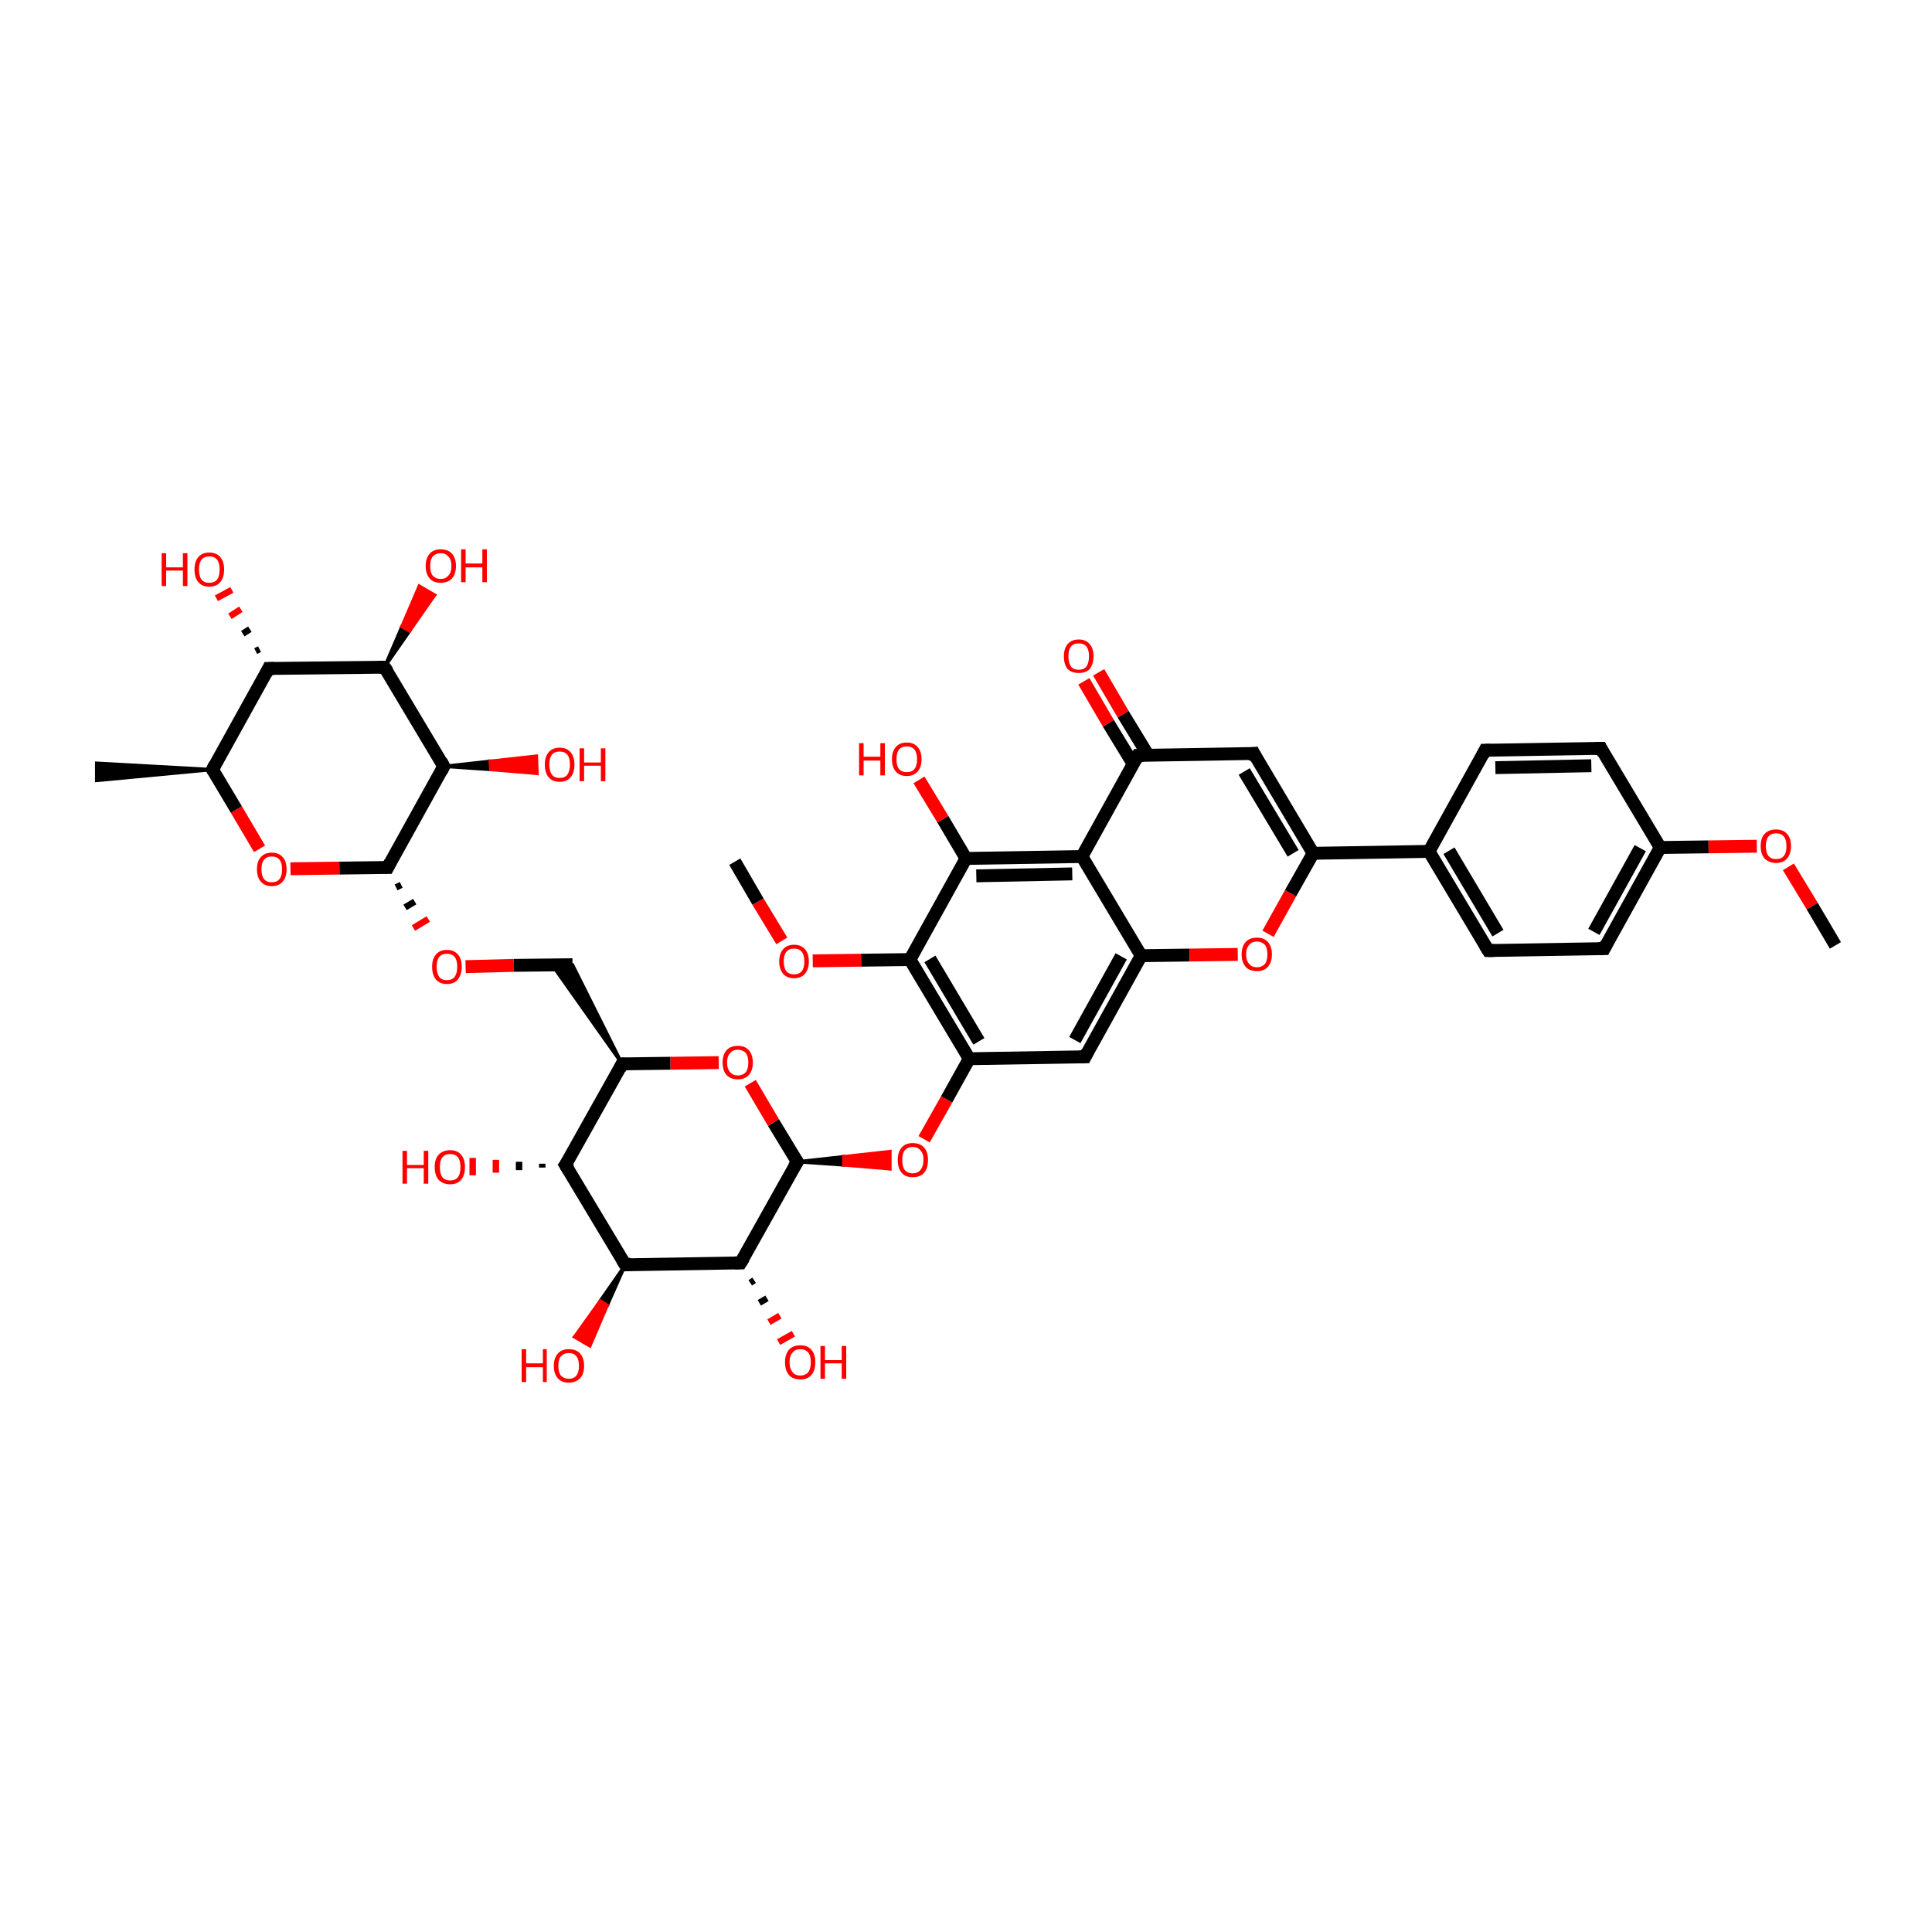 <?xml version='1.0' encoding='iso-8859-1'?>
<svg version='1.1' baseProfile='full'
              xmlns='http://www.w3.org/2000/svg'
                      xmlns:rdkit='http://www.rdkit.org/xml'
                      xmlns:xlink='http://www.w3.org/1999/xlink'
                  xml:space='preserve'
width='300px' height='300px' viewBox='0 0 300 300'>
<!-- END OF HEADER -->
<rect style='opacity:1.0;fill:transparent;stroke:none' width='300.0' height='300.0' x='0.0' y='0.0'> </rect>
<path class='bond-0 atom-1 atom-0' d='M 33.0,119.5 L 15.0,121.2 L 15.0,118.5 Z' style='fill:#000000;fill-rule:evenodd;fill-opacity:1;stroke:#000000;stroke-width:0.5px;stroke-linecap:butt;stroke-linejoin:miter;stroke-opacity:1;' />
<path class='bond-1 atom-1 atom-2' d='M 33.0,119.5 L 41.7,103.8' style='fill:none;fill-rule:evenodd;stroke:#000000;stroke-width:2.0px;stroke-linecap:butt;stroke-linejoin:miter;stroke-opacity:1' />
<path class='bond-2 atom-2 atom-3' d='M 41.7,103.8 L 59.7,103.6' style='fill:none;fill-rule:evenodd;stroke:#000000;stroke-width:2.0px;stroke-linecap:butt;stroke-linejoin:miter;stroke-opacity:1' />
<path class='bond-3 atom-3 atom-4' d='M 59.7,103.6 L 68.9,119.0' style='fill:none;fill-rule:evenodd;stroke:#000000;stroke-width:2.0px;stroke-linecap:butt;stroke-linejoin:miter;stroke-opacity:1' />
<path class='bond-4 atom-4 atom-5' d='M 68.9,119.0 L 60.2,134.7' style='fill:none;fill-rule:evenodd;stroke:#000000;stroke-width:2.0px;stroke-linecap:butt;stroke-linejoin:miter;stroke-opacity:1' />
<path class='bond-5 atom-5 atom-6' d='M 60.2,134.7 L 52.7,134.8' style='fill:none;fill-rule:evenodd;stroke:#000000;stroke-width:2.0px;stroke-linecap:butt;stroke-linejoin:miter;stroke-opacity:1' />
<path class='bond-5 atom-5 atom-6' d='M 52.7,134.8 L 45.1,134.9' style='fill:none;fill-rule:evenodd;stroke:#FF0000;stroke-width:2.0px;stroke-linecap:butt;stroke-linejoin:miter;stroke-opacity:1' />
<path class='bond-6 atom-5 atom-7' d='M 61.5,137.8 L 62.3,137.4' style='fill:none;fill-rule:evenodd;stroke:#000000;stroke-width:1.0px;stroke-linecap:butt;stroke-linejoin:miter;stroke-opacity:1' />
<path class='bond-6 atom-5 atom-7' d='M 62.9,140.9 L 64.4,140.0' style='fill:none;fill-rule:evenodd;stroke:#000000;stroke-width:1.0px;stroke-linecap:butt;stroke-linejoin:miter;stroke-opacity:1' />
<path class='bond-6 atom-5 atom-7' d='M 64.2,144.1 L 66.5,142.7' style='fill:none;fill-rule:evenodd;stroke:#FF0000;stroke-width:1.0px;stroke-linecap:butt;stroke-linejoin:miter;stroke-opacity:1' />
<path class='bond-7 atom-7 atom-8' d='M 72.3,150.1 L 79.8,149.9' style='fill:none;fill-rule:evenodd;stroke:#FF0000;stroke-width:2.0px;stroke-linecap:butt;stroke-linejoin:miter;stroke-opacity:1' />
<path class='bond-7 atom-7 atom-8' d='M 79.8,149.9 L 88.9,149.8' style='fill:none;fill-rule:evenodd;stroke:#000000;stroke-width:2.0px;stroke-linecap:butt;stroke-linejoin:miter;stroke-opacity:1' />
<path class='bond-8 atom-9 atom-8' d='M 96.6,165.2 L 85.7,149.8 L 88.9,149.8 Z' style='fill:#000000;fill-rule:evenodd;fill-opacity:1;stroke:#000000;stroke-width:0.5px;stroke-linecap:butt;stroke-linejoin:miter;stroke-opacity:1;' />
<path class='bond-9 atom-9 atom-10' d='M 96.6,165.2 L 87.8,180.9' style='fill:none;fill-rule:evenodd;stroke:#000000;stroke-width:2.0px;stroke-linecap:butt;stroke-linejoin:miter;stroke-opacity:1' />
<path class='bond-10 atom-10 atom-11' d='M 87.8,180.9 L 97.1,196.4' style='fill:none;fill-rule:evenodd;stroke:#000000;stroke-width:2.0px;stroke-linecap:butt;stroke-linejoin:miter;stroke-opacity:1' />
<path class='bond-11 atom-11 atom-12' d='M 97.1,196.4 L 115.0,196.1' style='fill:none;fill-rule:evenodd;stroke:#000000;stroke-width:2.0px;stroke-linecap:butt;stroke-linejoin:miter;stroke-opacity:1' />
<path class='bond-12 atom-12 atom-13' d='M 115.0,196.1 L 123.8,180.4' style='fill:none;fill-rule:evenodd;stroke:#000000;stroke-width:2.0px;stroke-linecap:butt;stroke-linejoin:miter;stroke-opacity:1' />
<path class='bond-13 atom-13 atom-14' d='M 123.8,180.4 L 120.1,174.3' style='fill:none;fill-rule:evenodd;stroke:#000000;stroke-width:2.0px;stroke-linecap:butt;stroke-linejoin:miter;stroke-opacity:1' />
<path class='bond-13 atom-13 atom-14' d='M 120.1,174.3 L 116.5,168.2' style='fill:none;fill-rule:evenodd;stroke:#FF0000;stroke-width:2.0px;stroke-linecap:butt;stroke-linejoin:miter;stroke-opacity:1' />
<path class='bond-14 atom-13 atom-15' d='M 123.8,180.4 L 131.0,179.6 L 131.0,180.9 Z' style='fill:#000000;fill-rule:evenodd;fill-opacity:1;stroke:#000000;stroke-width:0.5px;stroke-linecap:butt;stroke-linejoin:miter;stroke-opacity:1;' />
<path class='bond-14 atom-13 atom-15' d='M 131.0,179.6 L 138.2,181.5 L 138.2,178.8 Z' style='fill:#FF0000;fill-rule:evenodd;fill-opacity:1;stroke:#FF0000;stroke-width:0.5px;stroke-linecap:butt;stroke-linejoin:miter;stroke-opacity:1;' />
<path class='bond-14 atom-13 atom-15' d='M 131.0,179.6 L 131.0,180.9 L 138.2,181.5 Z' style='fill:#FF0000;fill-rule:evenodd;fill-opacity:1;stroke:#FF0000;stroke-width:0.5px;stroke-linecap:butt;stroke-linejoin:miter;stroke-opacity:1;' />
<path class='bond-15 atom-15 atom-16' d='M 143.5,176.9 L 147.0,170.7' style='fill:none;fill-rule:evenodd;stroke:#FF0000;stroke-width:2.0px;stroke-linecap:butt;stroke-linejoin:miter;stroke-opacity:1' />
<path class='bond-15 atom-15 atom-16' d='M 147.0,170.7 L 150.5,164.4' style='fill:none;fill-rule:evenodd;stroke:#000000;stroke-width:2.0px;stroke-linecap:butt;stroke-linejoin:miter;stroke-opacity:1' />
<path class='bond-16 atom-16 atom-17' d='M 150.5,164.4 L 141.3,149.0' style='fill:none;fill-rule:evenodd;stroke:#000000;stroke-width:2.0px;stroke-linecap:butt;stroke-linejoin:miter;stroke-opacity:1' />
<path class='bond-16 atom-16 atom-17' d='M 152.0,161.7 L 144.4,148.9' style='fill:none;fill-rule:evenodd;stroke:#000000;stroke-width:2.0px;stroke-linecap:butt;stroke-linejoin:miter;stroke-opacity:1' />
<path class='bond-17 atom-17 atom-18' d='M 141.3,149.0 L 150.0,133.3' style='fill:none;fill-rule:evenodd;stroke:#000000;stroke-width:2.0px;stroke-linecap:butt;stroke-linejoin:miter;stroke-opacity:1' />
<path class='bond-18 atom-18 atom-19' d='M 150.0,133.3 L 168.0,133.0' style='fill:none;fill-rule:evenodd;stroke:#000000;stroke-width:2.0px;stroke-linecap:butt;stroke-linejoin:miter;stroke-opacity:1' />
<path class='bond-18 atom-18 atom-19' d='M 151.6,136.0 L 166.5,135.7' style='fill:none;fill-rule:evenodd;stroke:#000000;stroke-width:2.0px;stroke-linecap:butt;stroke-linejoin:miter;stroke-opacity:1' />
<path class='bond-19 atom-19 atom-20' d='M 168.0,133.0 L 177.2,148.4' style='fill:none;fill-rule:evenodd;stroke:#000000;stroke-width:2.0px;stroke-linecap:butt;stroke-linejoin:miter;stroke-opacity:1' />
<path class='bond-20 atom-20 atom-21' d='M 177.2,148.4 L 168.5,164.1' style='fill:none;fill-rule:evenodd;stroke:#000000;stroke-width:2.0px;stroke-linecap:butt;stroke-linejoin:miter;stroke-opacity:1' />
<path class='bond-20 atom-20 atom-21' d='M 174.1,148.5 L 166.9,161.5' style='fill:none;fill-rule:evenodd;stroke:#000000;stroke-width:2.0px;stroke-linecap:butt;stroke-linejoin:miter;stroke-opacity:1' />
<path class='bond-21 atom-20 atom-22' d='M 177.2,148.4 L 184.7,148.3' style='fill:none;fill-rule:evenodd;stroke:#000000;stroke-width:2.0px;stroke-linecap:butt;stroke-linejoin:miter;stroke-opacity:1' />
<path class='bond-21 atom-20 atom-22' d='M 184.7,148.3 L 192.2,148.2' style='fill:none;fill-rule:evenodd;stroke:#FF0000;stroke-width:2.0px;stroke-linecap:butt;stroke-linejoin:miter;stroke-opacity:1' />
<path class='bond-22 atom-22 atom-23' d='M 196.9,145.0 L 200.4,138.7' style='fill:none;fill-rule:evenodd;stroke:#FF0000;stroke-width:2.0px;stroke-linecap:butt;stroke-linejoin:miter;stroke-opacity:1' />
<path class='bond-22 atom-22 atom-23' d='M 200.4,138.7 L 203.9,132.5' style='fill:none;fill-rule:evenodd;stroke:#000000;stroke-width:2.0px;stroke-linecap:butt;stroke-linejoin:miter;stroke-opacity:1' />
<path class='bond-23 atom-23 atom-24' d='M 203.9,132.5 L 194.7,117.0' style='fill:none;fill-rule:evenodd;stroke:#000000;stroke-width:2.0px;stroke-linecap:butt;stroke-linejoin:miter;stroke-opacity:1' />
<path class='bond-23 atom-23 atom-24' d='M 200.8,132.5 L 193.2,119.8' style='fill:none;fill-rule:evenodd;stroke:#000000;stroke-width:2.0px;stroke-linecap:butt;stroke-linejoin:miter;stroke-opacity:1' />
<path class='bond-24 atom-24 atom-25' d='M 194.7,117.0 L 176.7,117.3' style='fill:none;fill-rule:evenodd;stroke:#000000;stroke-width:2.0px;stroke-linecap:butt;stroke-linejoin:miter;stroke-opacity:1' />
<path class='bond-25 atom-25 atom-26' d='M 178.3,117.3 L 174.4,110.9' style='fill:none;fill-rule:evenodd;stroke:#000000;stroke-width:2.0px;stroke-linecap:butt;stroke-linejoin:miter;stroke-opacity:1' />
<path class='bond-25 atom-25 atom-26' d='M 174.4,110.9 L 170.6,104.4' style='fill:none;fill-rule:evenodd;stroke:#FF0000;stroke-width:2.0px;stroke-linecap:butt;stroke-linejoin:miter;stroke-opacity:1' />
<path class='bond-25 atom-25 atom-26' d='M 176.0,118.7 L 172.1,112.3' style='fill:none;fill-rule:evenodd;stroke:#000000;stroke-width:2.0px;stroke-linecap:butt;stroke-linejoin:miter;stroke-opacity:1' />
<path class='bond-25 atom-25 atom-26' d='M 172.1,112.3 L 168.3,105.8' style='fill:none;fill-rule:evenodd;stroke:#FF0000;stroke-width:2.0px;stroke-linecap:butt;stroke-linejoin:miter;stroke-opacity:1' />
<path class='bond-26 atom-23 atom-27' d='M 203.9,132.5 L 221.9,132.2' style='fill:none;fill-rule:evenodd;stroke:#000000;stroke-width:2.0px;stroke-linecap:butt;stroke-linejoin:miter;stroke-opacity:1' />
<path class='bond-27 atom-27 atom-28' d='M 221.9,132.2 L 231.1,147.6' style='fill:none;fill-rule:evenodd;stroke:#000000;stroke-width:2.0px;stroke-linecap:butt;stroke-linejoin:miter;stroke-opacity:1' />
<path class='bond-27 atom-27 atom-28' d='M 225.0,132.1 L 232.6,144.9' style='fill:none;fill-rule:evenodd;stroke:#000000;stroke-width:2.0px;stroke-linecap:butt;stroke-linejoin:miter;stroke-opacity:1' />
<path class='bond-28 atom-28 atom-29' d='M 231.1,147.6 L 249.1,147.3' style='fill:none;fill-rule:evenodd;stroke:#000000;stroke-width:2.0px;stroke-linecap:butt;stroke-linejoin:miter;stroke-opacity:1' />
<path class='bond-29 atom-29 atom-30' d='M 249.1,147.3 L 257.8,131.6' style='fill:none;fill-rule:evenodd;stroke:#000000;stroke-width:2.0px;stroke-linecap:butt;stroke-linejoin:miter;stroke-opacity:1' />
<path class='bond-29 atom-29 atom-30' d='M 247.5,144.7 L 254.7,131.7' style='fill:none;fill-rule:evenodd;stroke:#000000;stroke-width:2.0px;stroke-linecap:butt;stroke-linejoin:miter;stroke-opacity:1' />
<path class='bond-30 atom-30 atom-31' d='M 257.8,131.6 L 248.6,116.2' style='fill:none;fill-rule:evenodd;stroke:#000000;stroke-width:2.0px;stroke-linecap:butt;stroke-linejoin:miter;stroke-opacity:1' />
<path class='bond-31 atom-31 atom-32' d='M 248.6,116.2 L 230.6,116.5' style='fill:none;fill-rule:evenodd;stroke:#000000;stroke-width:2.0px;stroke-linecap:butt;stroke-linejoin:miter;stroke-opacity:1' />
<path class='bond-31 atom-31 atom-32' d='M 247.1,118.9 L 232.2,119.2' style='fill:none;fill-rule:evenodd;stroke:#000000;stroke-width:2.0px;stroke-linecap:butt;stroke-linejoin:miter;stroke-opacity:1' />
<path class='bond-32 atom-30 atom-33' d='M 257.8,131.6 L 265.3,131.5' style='fill:none;fill-rule:evenodd;stroke:#000000;stroke-width:2.0px;stroke-linecap:butt;stroke-linejoin:miter;stroke-opacity:1' />
<path class='bond-32 atom-30 atom-33' d='M 265.3,131.5 L 272.8,131.4' style='fill:none;fill-rule:evenodd;stroke:#FF0000;stroke-width:2.0px;stroke-linecap:butt;stroke-linejoin:miter;stroke-opacity:1' />
<path class='bond-33 atom-33 atom-34' d='M 277.7,134.6 L 281.4,140.7' style='fill:none;fill-rule:evenodd;stroke:#FF0000;stroke-width:2.0px;stroke-linecap:butt;stroke-linejoin:miter;stroke-opacity:1' />
<path class='bond-33 atom-33 atom-34' d='M 281.4,140.7 L 285.0,146.8' style='fill:none;fill-rule:evenodd;stroke:#000000;stroke-width:2.0px;stroke-linecap:butt;stroke-linejoin:miter;stroke-opacity:1' />
<path class='bond-34 atom-18 atom-35' d='M 150.0,133.3 L 146.4,127.2' style='fill:none;fill-rule:evenodd;stroke:#000000;stroke-width:2.0px;stroke-linecap:butt;stroke-linejoin:miter;stroke-opacity:1' />
<path class='bond-34 atom-18 atom-35' d='M 146.4,127.2 L 142.7,121.1' style='fill:none;fill-rule:evenodd;stroke:#FF0000;stroke-width:2.0px;stroke-linecap:butt;stroke-linejoin:miter;stroke-opacity:1' />
<path class='bond-35 atom-17 atom-36' d='M 141.3,149.0 L 133.7,149.1' style='fill:none;fill-rule:evenodd;stroke:#000000;stroke-width:2.0px;stroke-linecap:butt;stroke-linejoin:miter;stroke-opacity:1' />
<path class='bond-35 atom-17 atom-36' d='M 133.7,149.1 L 126.2,149.2' style='fill:none;fill-rule:evenodd;stroke:#FF0000;stroke-width:2.0px;stroke-linecap:butt;stroke-linejoin:miter;stroke-opacity:1' />
<path class='bond-36 atom-36 atom-37' d='M 121.4,146.1 L 117.7,140.0' style='fill:none;fill-rule:evenodd;stroke:#FF0000;stroke-width:2.0px;stroke-linecap:butt;stroke-linejoin:miter;stroke-opacity:1' />
<path class='bond-36 atom-36 atom-37' d='M 117.7,140.0 L 114.1,133.8' style='fill:none;fill-rule:evenodd;stroke:#000000;stroke-width:2.0px;stroke-linecap:butt;stroke-linejoin:miter;stroke-opacity:1' />
<path class='bond-37 atom-12 atom-38' d='M 117.1,198.8 L 116.5,199.2' style='fill:none;fill-rule:evenodd;stroke:#000000;stroke-width:1.0px;stroke-linecap:butt;stroke-linejoin:miter;stroke-opacity:1' />
<path class='bond-37 atom-12 atom-38' d='M 119.1,201.6 L 117.9,202.3' style='fill:none;fill-rule:evenodd;stroke:#000000;stroke-width:1.0px;stroke-linecap:butt;stroke-linejoin:miter;stroke-opacity:1' />
<path class='bond-37 atom-12 atom-38' d='M 121.1,204.3 L 119.4,205.3' style='fill:none;fill-rule:evenodd;stroke:#FF0000;stroke-width:1.0px;stroke-linecap:butt;stroke-linejoin:miter;stroke-opacity:1' />
<path class='bond-37 atom-12 atom-38' d='M 123.2,207.1 L 120.9,208.4' style='fill:none;fill-rule:evenodd;stroke:#FF0000;stroke-width:1.0px;stroke-linecap:butt;stroke-linejoin:miter;stroke-opacity:1' />
<path class='bond-38 atom-11 atom-39' d='M 97.1,196.4 L 94.3,202.7 L 93.2,202.0 Z' style='fill:#000000;fill-rule:evenodd;fill-opacity:1;stroke:#000000;stroke-width:0.5px;stroke-linecap:butt;stroke-linejoin:miter;stroke-opacity:1;' />
<path class='bond-38 atom-11 atom-39' d='M 94.3,202.7 L 89.2,207.6 L 91.6,209.0 Z' style='fill:#FF0000;fill-rule:evenodd;fill-opacity:1;stroke:#FF0000;stroke-width:0.5px;stroke-linecap:butt;stroke-linejoin:miter;stroke-opacity:1;' />
<path class='bond-38 atom-11 atom-39' d='M 94.3,202.7 L 93.2,202.0 L 89.2,207.6 Z' style='fill:#FF0000;fill-rule:evenodd;fill-opacity:1;stroke:#FF0000;stroke-width:0.5px;stroke-linecap:butt;stroke-linejoin:miter;stroke-opacity:1;' />
<path class='bond-39 atom-10 atom-40' d='M 84.2,181.3 L 84.2,180.7' style='fill:none;fill-rule:evenodd;stroke:#000000;stroke-width:1.0px;stroke-linecap:butt;stroke-linejoin:miter;stroke-opacity:1' />
<path class='bond-39 atom-10 atom-40' d='M 80.6,181.7 L 80.6,180.4' style='fill:none;fill-rule:evenodd;stroke:#000000;stroke-width:1.0px;stroke-linecap:butt;stroke-linejoin:miter;stroke-opacity:1' />
<path class='bond-39 atom-10 atom-40' d='M 77.0,182.1 L 77.0,180.1' style='fill:none;fill-rule:evenodd;stroke:#FF0000;stroke-width:1.0px;stroke-linecap:butt;stroke-linejoin:miter;stroke-opacity:1' />
<path class='bond-39 atom-10 atom-40' d='M 73.4,182.5 L 73.4,179.8' style='fill:none;fill-rule:evenodd;stroke:#FF0000;stroke-width:1.0px;stroke-linecap:butt;stroke-linejoin:miter;stroke-opacity:1' />
<path class='bond-40 atom-4 atom-41' d='M 68.9,119.0 L 76.1,118.2 L 76.2,119.5 Z' style='fill:#000000;fill-rule:evenodd;fill-opacity:1;stroke:#000000;stroke-width:0.5px;stroke-linecap:butt;stroke-linejoin:miter;stroke-opacity:1;' />
<path class='bond-40 atom-4 atom-41' d='M 76.1,118.2 L 83.4,120.1 L 83.3,117.4 Z' style='fill:#FF0000;fill-rule:evenodd;fill-opacity:1;stroke:#FF0000;stroke-width:0.5px;stroke-linecap:butt;stroke-linejoin:miter;stroke-opacity:1;' />
<path class='bond-40 atom-4 atom-41' d='M 76.1,118.2 L 76.2,119.5 L 83.4,120.1 Z' style='fill:#FF0000;fill-rule:evenodd;fill-opacity:1;stroke:#FF0000;stroke-width:0.5px;stroke-linecap:butt;stroke-linejoin:miter;stroke-opacity:1;' />
<path class='bond-41 atom-3 atom-42' d='M 59.7,103.6 L 62.4,97.3 L 63.6,98.0 Z' style='fill:#000000;fill-rule:evenodd;fill-opacity:1;stroke:#000000;stroke-width:0.5px;stroke-linecap:butt;stroke-linejoin:miter;stroke-opacity:1;' />
<path class='bond-41 atom-3 atom-42' d='M 62.4,97.3 L 67.5,92.4 L 65.1,91.0 Z' style='fill:#FF0000;fill-rule:evenodd;fill-opacity:1;stroke:#FF0000;stroke-width:0.5px;stroke-linecap:butt;stroke-linejoin:miter;stroke-opacity:1;' />
<path class='bond-41 atom-3 atom-42' d='M 62.4,97.3 L 63.6,98.0 L 67.5,92.4 Z' style='fill:#FF0000;fill-rule:evenodd;fill-opacity:1;stroke:#FF0000;stroke-width:0.5px;stroke-linecap:butt;stroke-linejoin:miter;stroke-opacity:1;' />
<path class='bond-42 atom-2 atom-43' d='M 39.7,101.1 L 40.3,100.8' style='fill:none;fill-rule:evenodd;stroke:#000000;stroke-width:1.0px;stroke-linecap:butt;stroke-linejoin:miter;stroke-opacity:1' />
<path class='bond-42 atom-2 atom-43' d='M 37.7,98.4 L 38.8,97.7' style='fill:none;fill-rule:evenodd;stroke:#000000;stroke-width:1.0px;stroke-linecap:butt;stroke-linejoin:miter;stroke-opacity:1' />
<path class='bond-42 atom-2 atom-43' d='M 35.7,95.7 L 37.4,94.6' style='fill:none;fill-rule:evenodd;stroke:#FF0000;stroke-width:1.0px;stroke-linecap:butt;stroke-linejoin:miter;stroke-opacity:1' />
<path class='bond-42 atom-2 atom-43' d='M 33.6,92.9 L 36.0,91.6' style='fill:none;fill-rule:evenodd;stroke:#FF0000;stroke-width:1.0px;stroke-linecap:butt;stroke-linejoin:miter;stroke-opacity:1' />
<path class='bond-43 atom-6 atom-1' d='M 40.3,131.8 L 36.7,125.7' style='fill:none;fill-rule:evenodd;stroke:#FF0000;stroke-width:2.0px;stroke-linecap:butt;stroke-linejoin:miter;stroke-opacity:1' />
<path class='bond-43 atom-6 atom-1' d='M 36.7,125.7 L 33.0,119.5' style='fill:none;fill-rule:evenodd;stroke:#000000;stroke-width:2.0px;stroke-linecap:butt;stroke-linejoin:miter;stroke-opacity:1' />
<path class='bond-44 atom-14 atom-9' d='M 111.6,165.0 L 104.1,165.1' style='fill:none;fill-rule:evenodd;stroke:#FF0000;stroke-width:2.0px;stroke-linecap:butt;stroke-linejoin:miter;stroke-opacity:1' />
<path class='bond-44 atom-14 atom-9' d='M 104.1,165.1 L 96.6,165.2' style='fill:none;fill-rule:evenodd;stroke:#000000;stroke-width:2.0px;stroke-linecap:butt;stroke-linejoin:miter;stroke-opacity:1' />
<path class='bond-45 atom-21 atom-16' d='M 168.5,164.1 L 150.5,164.4' style='fill:none;fill-rule:evenodd;stroke:#000000;stroke-width:2.0px;stroke-linecap:butt;stroke-linejoin:miter;stroke-opacity:1' />
<path class='bond-46 atom-25 atom-19' d='M 176.7,117.3 L 168.0,133.0' style='fill:none;fill-rule:evenodd;stroke:#000000;stroke-width:2.0px;stroke-linecap:butt;stroke-linejoin:miter;stroke-opacity:1' />
<path class='bond-47 atom-32 atom-27' d='M 230.6,116.5 L 221.9,132.2' style='fill:none;fill-rule:evenodd;stroke:#000000;stroke-width:2.0px;stroke-linecap:butt;stroke-linejoin:miter;stroke-opacity:1' />
<path d='M 33.4,118.7 L 33.0,119.5 L 33.2,119.8' style='fill:none;stroke:#000000;stroke-width:2.0px;stroke-linecap:butt;stroke-linejoin:miter;stroke-opacity:1;' />
<path d='M 41.3,104.6 L 41.7,103.8 L 42.6,103.8' style='fill:none;stroke:#000000;stroke-width:2.0px;stroke-linecap:butt;stroke-linejoin:miter;stroke-opacity:1;' />
<path d='M 58.8,103.6 L 59.7,103.6 L 60.2,104.3' style='fill:none;stroke:#000000;stroke-width:2.0px;stroke-linecap:butt;stroke-linejoin:miter;stroke-opacity:1;' />
<path d='M 68.5,118.2 L 68.9,119.0 L 68.5,119.8' style='fill:none;stroke:#000000;stroke-width:2.0px;stroke-linecap:butt;stroke-linejoin:miter;stroke-opacity:1;' />
<path d='M 60.6,133.9 L 60.2,134.7 L 59.8,134.7' style='fill:none;stroke:#000000;stroke-width:2.0px;stroke-linecap:butt;stroke-linejoin:miter;stroke-opacity:1;' />
<path d='M 96.2,166.0 L 96.6,165.2 L 97.0,165.2' style='fill:none;stroke:#000000;stroke-width:2.0px;stroke-linecap:butt;stroke-linejoin:miter;stroke-opacity:1;' />
<path d='M 88.3,180.2 L 87.8,180.9 L 88.3,181.7' style='fill:none;stroke:#000000;stroke-width:2.0px;stroke-linecap:butt;stroke-linejoin:miter;stroke-opacity:1;' />
<path d='M 96.6,195.6 L 97.1,196.4 L 98.0,196.3' style='fill:none;stroke:#000000;stroke-width:2.0px;stroke-linecap:butt;stroke-linejoin:miter;stroke-opacity:1;' />
<path d='M 114.1,196.1 L 115.0,196.1 L 115.5,195.3' style='fill:none;stroke:#000000;stroke-width:2.0px;stroke-linecap:butt;stroke-linejoin:miter;stroke-opacity:1;' />
<path d='M 123.3,181.2 L 123.8,180.4 L 123.6,180.1' style='fill:none;stroke:#000000;stroke-width:2.0px;stroke-linecap:butt;stroke-linejoin:miter;stroke-opacity:1;' />
<path d='M 168.9,163.3 L 168.5,164.1 L 167.6,164.1' style='fill:none;stroke:#000000;stroke-width:2.0px;stroke-linecap:butt;stroke-linejoin:miter;stroke-opacity:1;' />
<path d='M 195.1,117.8 L 194.7,117.0 L 193.8,117.1' style='fill:none;stroke:#000000;stroke-width:2.0px;stroke-linecap:butt;stroke-linejoin:miter;stroke-opacity:1;' />
<path d='M 177.6,117.3 L 176.7,117.3 L 176.3,118.1' style='fill:none;stroke:#000000;stroke-width:2.0px;stroke-linecap:butt;stroke-linejoin:miter;stroke-opacity:1;' />
<path d='M 230.6,146.8 L 231.1,147.6 L 232.0,147.6' style='fill:none;stroke:#000000;stroke-width:2.0px;stroke-linecap:butt;stroke-linejoin:miter;stroke-opacity:1;' />
<path d='M 248.2,147.3 L 249.1,147.3 L 249.5,146.5' style='fill:none;stroke:#000000;stroke-width:2.0px;stroke-linecap:butt;stroke-linejoin:miter;stroke-opacity:1;' />
<path d='M 249.0,117.0 L 248.6,116.2 L 247.7,116.2' style='fill:none;stroke:#000000;stroke-width:2.0px;stroke-linecap:butt;stroke-linejoin:miter;stroke-opacity:1;' />
<path d='M 231.5,116.5 L 230.6,116.5 L 230.2,117.3' style='fill:none;stroke:#000000;stroke-width:2.0px;stroke-linecap:butt;stroke-linejoin:miter;stroke-opacity:1;' />
<path class='atom-6' d='M 39.9 135.0
Q 39.9 133.7, 40.5 133.1
Q 41.1 132.4, 42.2 132.4
Q 43.3 132.4, 43.9 133.1
Q 44.5 133.7, 44.5 135.0
Q 44.5 136.2, 43.9 136.9
Q 43.3 137.6, 42.2 137.6
Q 41.1 137.6, 40.5 136.9
Q 39.9 136.2, 39.9 135.0
M 42.2 137.0
Q 43.0 137.0, 43.4 136.5
Q 43.8 136.0, 43.8 135.0
Q 43.8 134.0, 43.4 133.5
Q 43.0 133.0, 42.2 133.0
Q 41.4 133.0, 41.0 133.5
Q 40.6 134.0, 40.6 135.0
Q 40.6 136.0, 41.0 136.5
Q 41.4 137.0, 42.2 137.0
' fill='#FF0000'/>
<path class='atom-7' d='M 67.1 150.1
Q 67.1 148.9, 67.7 148.2
Q 68.3 147.5, 69.4 147.5
Q 70.5 147.5, 71.1 148.2
Q 71.7 148.9, 71.7 150.1
Q 71.7 151.3, 71.1 152.1
Q 70.5 152.8, 69.4 152.8
Q 68.3 152.8, 67.7 152.1
Q 67.1 151.4, 67.1 150.1
M 69.4 152.2
Q 70.2 152.2, 70.6 151.7
Q 71.0 151.1, 71.0 150.1
Q 71.0 149.1, 70.6 148.6
Q 70.2 148.1, 69.4 148.1
Q 68.6 148.1, 68.2 148.6
Q 67.8 149.1, 67.8 150.1
Q 67.8 151.1, 68.2 151.7
Q 68.6 152.2, 69.4 152.2
' fill='#FF0000'/>
<path class='atom-14' d='M 112.2 165.0
Q 112.2 163.8, 112.8 163.1
Q 113.4 162.4, 114.6 162.4
Q 115.7 162.4, 116.3 163.1
Q 116.9 163.8, 116.9 165.0
Q 116.9 166.2, 116.3 166.9
Q 115.7 167.6, 114.6 167.6
Q 113.4 167.6, 112.8 166.9
Q 112.2 166.2, 112.2 165.0
M 114.6 167.0
Q 115.3 167.0, 115.8 166.5
Q 116.2 166.0, 116.2 165.0
Q 116.2 164.0, 115.8 163.5
Q 115.3 163.0, 114.6 163.0
Q 113.8 163.0, 113.4 163.5
Q 112.9 164.0, 112.9 165.0
Q 112.9 166.0, 113.4 166.5
Q 113.8 167.0, 114.6 167.0
' fill='#FF0000'/>
<path class='atom-15' d='M 139.4 180.1
Q 139.4 178.9, 140.0 178.2
Q 140.6 177.5, 141.7 177.5
Q 142.9 177.5, 143.5 178.2
Q 144.1 178.9, 144.1 180.1
Q 144.1 181.4, 143.5 182.1
Q 142.9 182.8, 141.7 182.8
Q 140.6 182.8, 140.0 182.1
Q 139.4 181.4, 139.4 180.1
M 141.7 182.2
Q 142.5 182.2, 142.9 181.7
Q 143.4 181.1, 143.4 180.1
Q 143.4 179.1, 142.9 178.6
Q 142.5 178.1, 141.7 178.1
Q 141.0 178.1, 140.5 178.6
Q 140.1 179.1, 140.1 180.1
Q 140.1 181.2, 140.5 181.7
Q 141.0 182.2, 141.7 182.2
' fill='#FF0000'/>
<path class='atom-22' d='M 192.8 148.2
Q 192.8 147.0, 193.4 146.3
Q 194.0 145.6, 195.2 145.6
Q 196.3 145.6, 196.9 146.3
Q 197.5 147.0, 197.5 148.2
Q 197.5 149.4, 196.9 150.1
Q 196.3 150.8, 195.2 150.8
Q 194.0 150.8, 193.4 150.1
Q 192.8 149.4, 192.8 148.2
M 195.2 150.2
Q 195.9 150.2, 196.4 149.7
Q 196.8 149.2, 196.8 148.2
Q 196.8 147.2, 196.4 146.7
Q 195.9 146.2, 195.2 146.2
Q 194.4 146.2, 194.0 146.7
Q 193.5 147.2, 193.5 148.2
Q 193.5 149.2, 194.0 149.7
Q 194.4 150.2, 195.2 150.2
' fill='#FF0000'/>
<path class='atom-26' d='M 165.2 101.9
Q 165.2 100.7, 165.8 100.0
Q 166.4 99.3, 167.5 99.3
Q 168.6 99.3, 169.2 100.0
Q 169.8 100.7, 169.8 101.9
Q 169.8 103.1, 169.2 103.9
Q 168.6 104.5, 167.5 104.5
Q 166.4 104.5, 165.8 103.9
Q 165.2 103.2, 165.2 101.9
M 167.5 104.0
Q 168.3 104.0, 168.7 103.5
Q 169.1 102.9, 169.1 101.9
Q 169.1 100.9, 168.7 100.4
Q 168.3 99.9, 167.5 99.9
Q 166.7 99.9, 166.3 100.4
Q 165.9 100.9, 165.9 101.9
Q 165.9 102.9, 166.3 103.5
Q 166.7 104.0, 167.5 104.0
' fill='#FF0000'/>
<path class='atom-33' d='M 273.4 131.4
Q 273.4 130.1, 274.0 129.5
Q 274.6 128.8, 275.8 128.8
Q 276.9 128.8, 277.5 129.5
Q 278.1 130.1, 278.1 131.4
Q 278.1 132.6, 277.5 133.3
Q 276.9 134.0, 275.8 134.0
Q 274.7 134.0, 274.0 133.3
Q 273.4 132.6, 273.4 131.4
M 275.8 133.4
Q 276.6 133.4, 277.0 132.9
Q 277.4 132.4, 277.4 131.4
Q 277.4 130.4, 277.0 129.9
Q 276.6 129.4, 275.8 129.4
Q 275.0 129.4, 274.6 129.9
Q 274.2 130.4, 274.2 131.4
Q 274.2 132.4, 274.6 132.9
Q 275.0 133.4, 275.8 133.4
' fill='#FF0000'/>
<path class='atom-35' d='M 133.4 115.4
L 134.1 115.4
L 134.1 117.5
L 136.7 117.5
L 136.7 115.4
L 137.4 115.4
L 137.4 120.4
L 136.7 120.4
L 136.7 118.1
L 134.1 118.1
L 134.1 120.4
L 133.4 120.4
L 133.4 115.4
' fill='#FF0000'/>
<path class='atom-35' d='M 138.5 117.9
Q 138.5 116.7, 139.1 116.0
Q 139.7 115.3, 140.8 115.3
Q 141.9 115.3, 142.5 116.0
Q 143.1 116.7, 143.1 117.9
Q 143.1 119.1, 142.5 119.8
Q 141.9 120.5, 140.8 120.5
Q 139.7 120.5, 139.1 119.8
Q 138.5 119.1, 138.5 117.9
M 140.8 119.9
Q 141.6 119.9, 142.0 119.4
Q 142.4 118.9, 142.4 117.9
Q 142.4 116.9, 142.0 116.4
Q 141.6 115.9, 140.8 115.9
Q 140.0 115.9, 139.6 116.4
Q 139.2 116.9, 139.2 117.9
Q 139.2 118.9, 139.6 119.4
Q 140.0 119.9, 140.8 119.9
' fill='#FF0000'/>
<path class='atom-36' d='M 121.0 149.3
Q 121.0 148.1, 121.6 147.4
Q 122.2 146.7, 123.3 146.7
Q 124.4 146.7, 125.0 147.4
Q 125.6 148.1, 125.6 149.3
Q 125.6 150.5, 125.0 151.2
Q 124.4 151.9, 123.3 151.9
Q 122.2 151.9, 121.6 151.2
Q 121.0 150.5, 121.0 149.3
M 123.3 151.3
Q 124.1 151.3, 124.5 150.8
Q 124.9 150.3, 124.9 149.3
Q 124.9 148.3, 124.5 147.8
Q 124.1 147.3, 123.3 147.3
Q 122.5 147.3, 122.1 147.8
Q 121.7 148.3, 121.7 149.3
Q 121.7 150.3, 122.1 150.8
Q 122.5 151.3, 123.3 151.3
' fill='#FF0000'/>
<path class='atom-38' d='M 121.9 211.5
Q 121.9 210.3, 122.5 209.6
Q 123.1 208.9, 124.3 208.9
Q 125.4 208.9, 126.0 209.6
Q 126.6 210.3, 126.6 211.5
Q 126.6 212.8, 126.0 213.5
Q 125.4 214.2, 124.3 214.2
Q 123.1 214.2, 122.5 213.5
Q 121.9 212.8, 121.9 211.5
M 124.3 213.6
Q 125.0 213.6, 125.5 213.1
Q 125.9 212.5, 125.9 211.5
Q 125.9 210.5, 125.5 210.0
Q 125.0 209.5, 124.3 209.5
Q 123.5 209.5, 123.1 210.0
Q 122.6 210.5, 122.6 211.5
Q 122.6 212.5, 123.1 213.1
Q 123.5 213.6, 124.3 213.6
' fill='#FF0000'/>
<path class='atom-38' d='M 127.4 209.0
L 128.1 209.0
L 128.1 211.2
L 130.7 211.2
L 130.7 209.0
L 131.4 209.0
L 131.4 214.1
L 130.7 214.1
L 130.7 211.7
L 128.1 211.7
L 128.1 214.1
L 127.4 214.1
L 127.4 209.0
' fill='#FF0000'/>
<path class='atom-39' d='M 81.0 209.5
L 81.7 209.5
L 81.7 211.7
L 84.3 211.7
L 84.3 209.5
L 84.9 209.5
L 84.9 214.6
L 84.3 214.6
L 84.3 212.3
L 81.7 212.3
L 81.7 214.6
L 81.0 214.6
L 81.0 209.5
' fill='#FF0000'/>
<path class='atom-39' d='M 86.0 212.1
Q 86.0 210.9, 86.6 210.2
Q 87.2 209.5, 88.3 209.5
Q 89.5 209.5, 90.1 210.2
Q 90.7 210.9, 90.7 212.1
Q 90.7 213.3, 90.1 214.0
Q 89.4 214.7, 88.3 214.7
Q 87.2 214.7, 86.6 214.0
Q 86.0 213.3, 86.0 212.1
M 88.3 214.1
Q 89.1 214.1, 89.5 213.6
Q 89.9 213.1, 89.9 212.1
Q 89.9 211.1, 89.5 210.6
Q 89.1 210.1, 88.3 210.1
Q 87.6 210.1, 87.1 210.6
Q 86.7 211.1, 86.7 212.1
Q 86.7 213.1, 87.1 213.6
Q 87.6 214.1, 88.3 214.1
' fill='#FF0000'/>
<path class='atom-40' d='M 62.5 178.7
L 63.2 178.7
L 63.2 180.9
L 65.8 180.9
L 65.8 178.7
L 66.5 178.7
L 66.5 183.8
L 65.8 183.8
L 65.8 181.4
L 63.2 181.4
L 63.2 183.8
L 62.5 183.8
L 62.5 178.7
' fill='#FF0000'/>
<path class='atom-40' d='M 67.5 181.2
Q 67.5 180.0, 68.1 179.3
Q 68.8 178.6, 69.9 178.6
Q 71.0 178.6, 71.6 179.3
Q 72.2 180.0, 72.2 181.2
Q 72.2 182.5, 71.6 183.2
Q 71.0 183.9, 69.9 183.9
Q 68.8 183.9, 68.1 183.2
Q 67.5 182.5, 67.5 181.2
M 69.9 183.3
Q 70.7 183.3, 71.1 182.8
Q 71.5 182.3, 71.5 181.2
Q 71.5 180.2, 71.1 179.7
Q 70.7 179.2, 69.9 179.2
Q 69.1 179.2, 68.7 179.7
Q 68.3 180.2, 68.3 181.2
Q 68.3 182.3, 68.7 182.8
Q 69.1 183.3, 69.9 183.3
' fill='#FF0000'/>
<path class='atom-41' d='M 84.6 118.7
Q 84.6 117.5, 85.2 116.8
Q 85.8 116.1, 86.9 116.1
Q 88.0 116.1, 88.6 116.8
Q 89.2 117.5, 89.2 118.7
Q 89.2 120.0, 88.6 120.7
Q 88.0 121.4, 86.9 121.4
Q 85.8 121.4, 85.2 120.7
Q 84.6 120.0, 84.6 118.7
M 86.9 120.8
Q 87.7 120.8, 88.1 120.3
Q 88.5 119.7, 88.5 118.7
Q 88.5 117.7, 88.1 117.2
Q 87.7 116.7, 86.9 116.7
Q 86.1 116.7, 85.7 117.2
Q 85.3 117.7, 85.3 118.7
Q 85.3 119.7, 85.7 120.3
Q 86.1 120.8, 86.9 120.8
' fill='#FF0000'/>
<path class='atom-41' d='M 90.0 116.2
L 90.7 116.2
L 90.7 118.4
L 93.3 118.4
L 93.3 116.2
L 94.0 116.2
L 94.0 121.3
L 93.3 121.3
L 93.3 118.9
L 90.7 118.9
L 90.7 121.3
L 90.0 121.3
L 90.0 116.2
' fill='#FF0000'/>
<path class='atom-42' d='M 66.1 87.9
Q 66.1 86.7, 66.7 86.0
Q 67.3 85.3, 68.4 85.3
Q 69.6 85.3, 70.2 86.0
Q 70.8 86.7, 70.8 87.9
Q 70.8 89.1, 70.2 89.8
Q 69.6 90.5, 68.4 90.5
Q 67.3 90.5, 66.7 89.8
Q 66.1 89.1, 66.1 87.9
M 68.4 89.9
Q 69.2 89.9, 69.6 89.4
Q 70.1 88.9, 70.1 87.9
Q 70.1 86.9, 69.6 86.4
Q 69.2 85.9, 68.4 85.9
Q 67.7 85.9, 67.2 86.4
Q 66.8 86.9, 66.8 87.9
Q 66.8 88.9, 67.2 89.4
Q 67.7 89.9, 68.4 89.9
' fill='#FF0000'/>
<path class='atom-42' d='M 71.6 85.3
L 72.3 85.3
L 72.3 87.5
L 74.9 87.5
L 74.9 85.3
L 75.6 85.3
L 75.6 90.4
L 74.9 90.4
L 74.9 88.1
L 72.3 88.1
L 72.3 90.4
L 71.6 90.4
L 71.6 85.3
' fill='#FF0000'/>
<path class='atom-43' d='M 25.1 85.9
L 25.8 85.9
L 25.8 88.1
L 28.4 88.1
L 28.4 85.9
L 29.1 85.9
L 29.1 91.0
L 28.4 91.0
L 28.4 88.6
L 25.8 88.6
L 25.8 91.0
L 25.1 91.0
L 25.1 85.9
' fill='#FF0000'/>
<path class='atom-43' d='M 30.2 88.4
Q 30.2 87.2, 30.8 86.5
Q 31.4 85.8, 32.5 85.8
Q 33.6 85.8, 34.2 86.5
Q 34.8 87.2, 34.8 88.4
Q 34.8 89.7, 34.2 90.4
Q 33.6 91.1, 32.5 91.1
Q 31.4 91.1, 30.8 90.4
Q 30.2 89.7, 30.2 88.4
M 32.5 90.5
Q 33.3 90.5, 33.7 90.0
Q 34.1 89.5, 34.1 88.4
Q 34.1 87.4, 33.7 86.9
Q 33.3 86.4, 32.5 86.4
Q 31.7 86.4, 31.3 86.9
Q 30.9 87.4, 30.9 88.4
Q 30.9 89.5, 31.3 90.0
Q 31.7 90.5, 32.5 90.5
' fill='#FF0000'/>
</svg>
